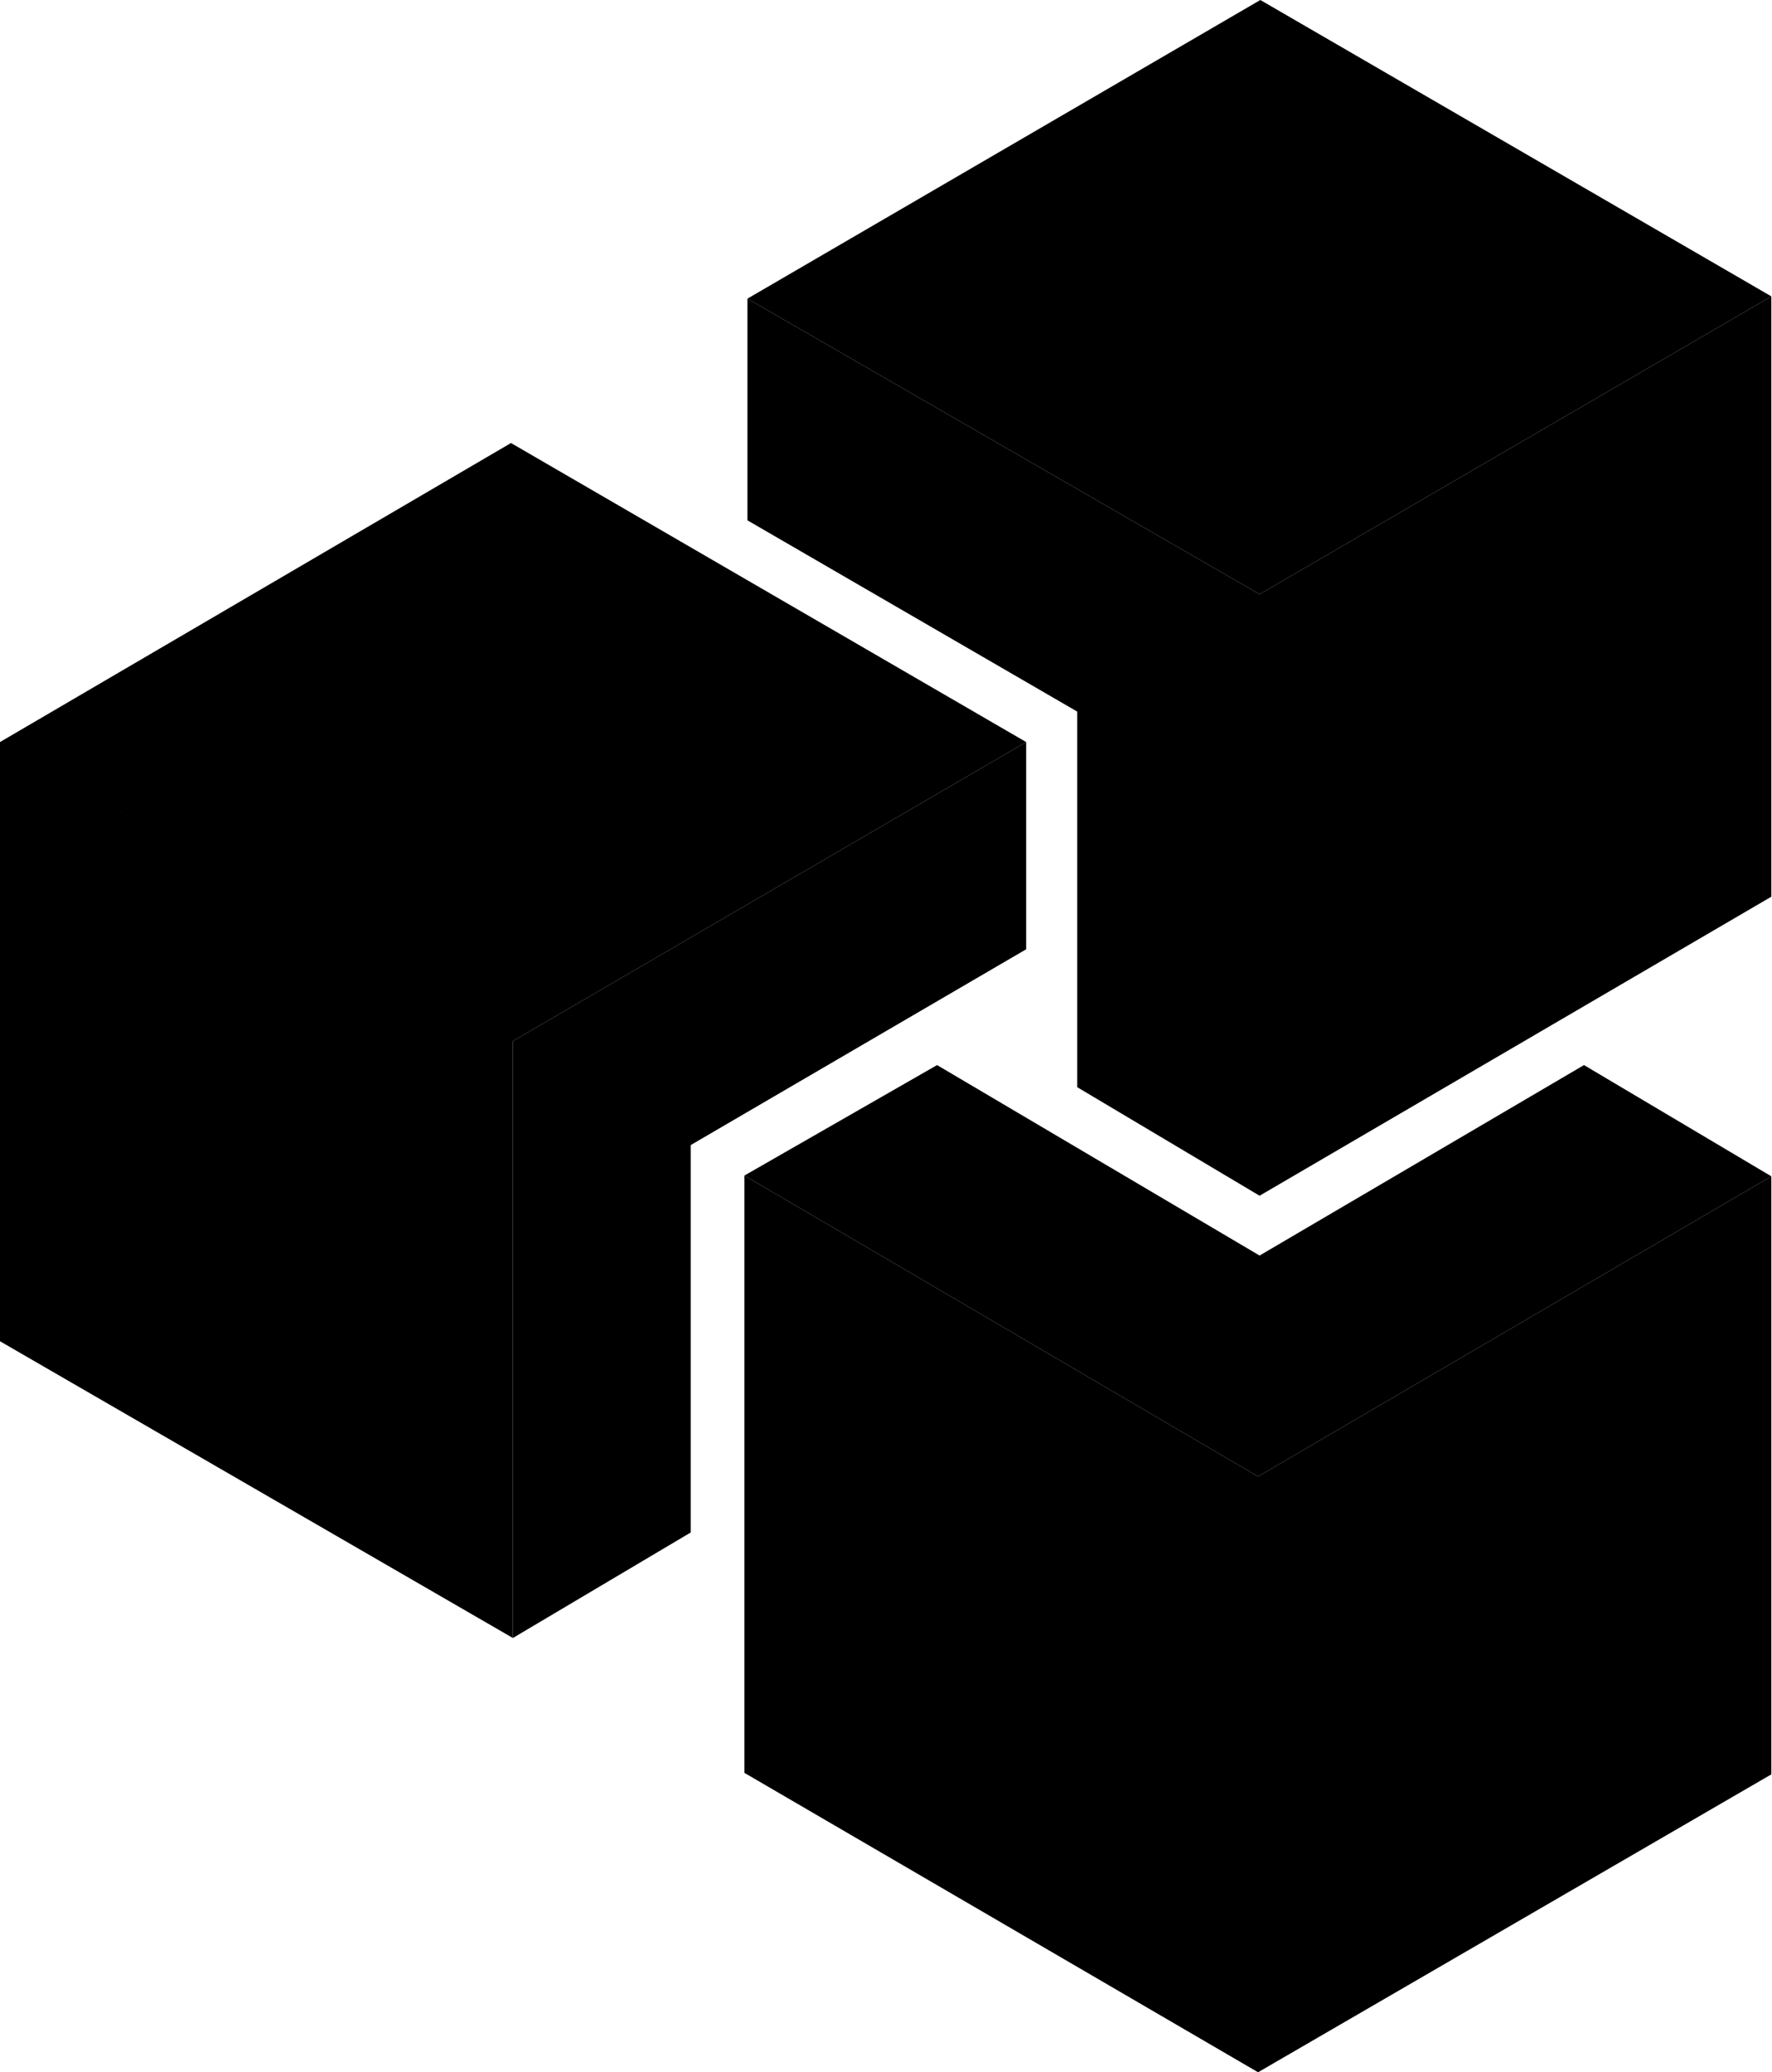 <svg viewBox="0 0 438 512" xmlns="http://www.w3.org/2000/svg">
  <path d="M184.753 73.788L311.529 0l126.306 73.224-126.494 73.6z"/>
  <path d="M437.835 73.224v148.329l-126.494 73.882V146.824zm-253.082.564v54.777l81.506 47.247v92.8l45.082 26.823V146.824z"/>
  <path d="M126.306 109.459l127.341 73.882-126.87 73.883L0 183.34zM0 183.341v148.047l126.776 73.318V257.224z"/>
  <path d="M126.776 257.224l126.871-73.883v51.2l-82.918 48.377v95.717l-43.953 26.07z"/>
  <path d="M184 290.447l47.624-27.294 79.717 47.059 80.188-47.06 46.306 27.483-126.87 74.165z"/>
  <path d="M184 290.447v147.577L310.965 512V364.8zM310.965 364.8l126.87-74.165V438.4L310.965 512z"/>
</svg>
